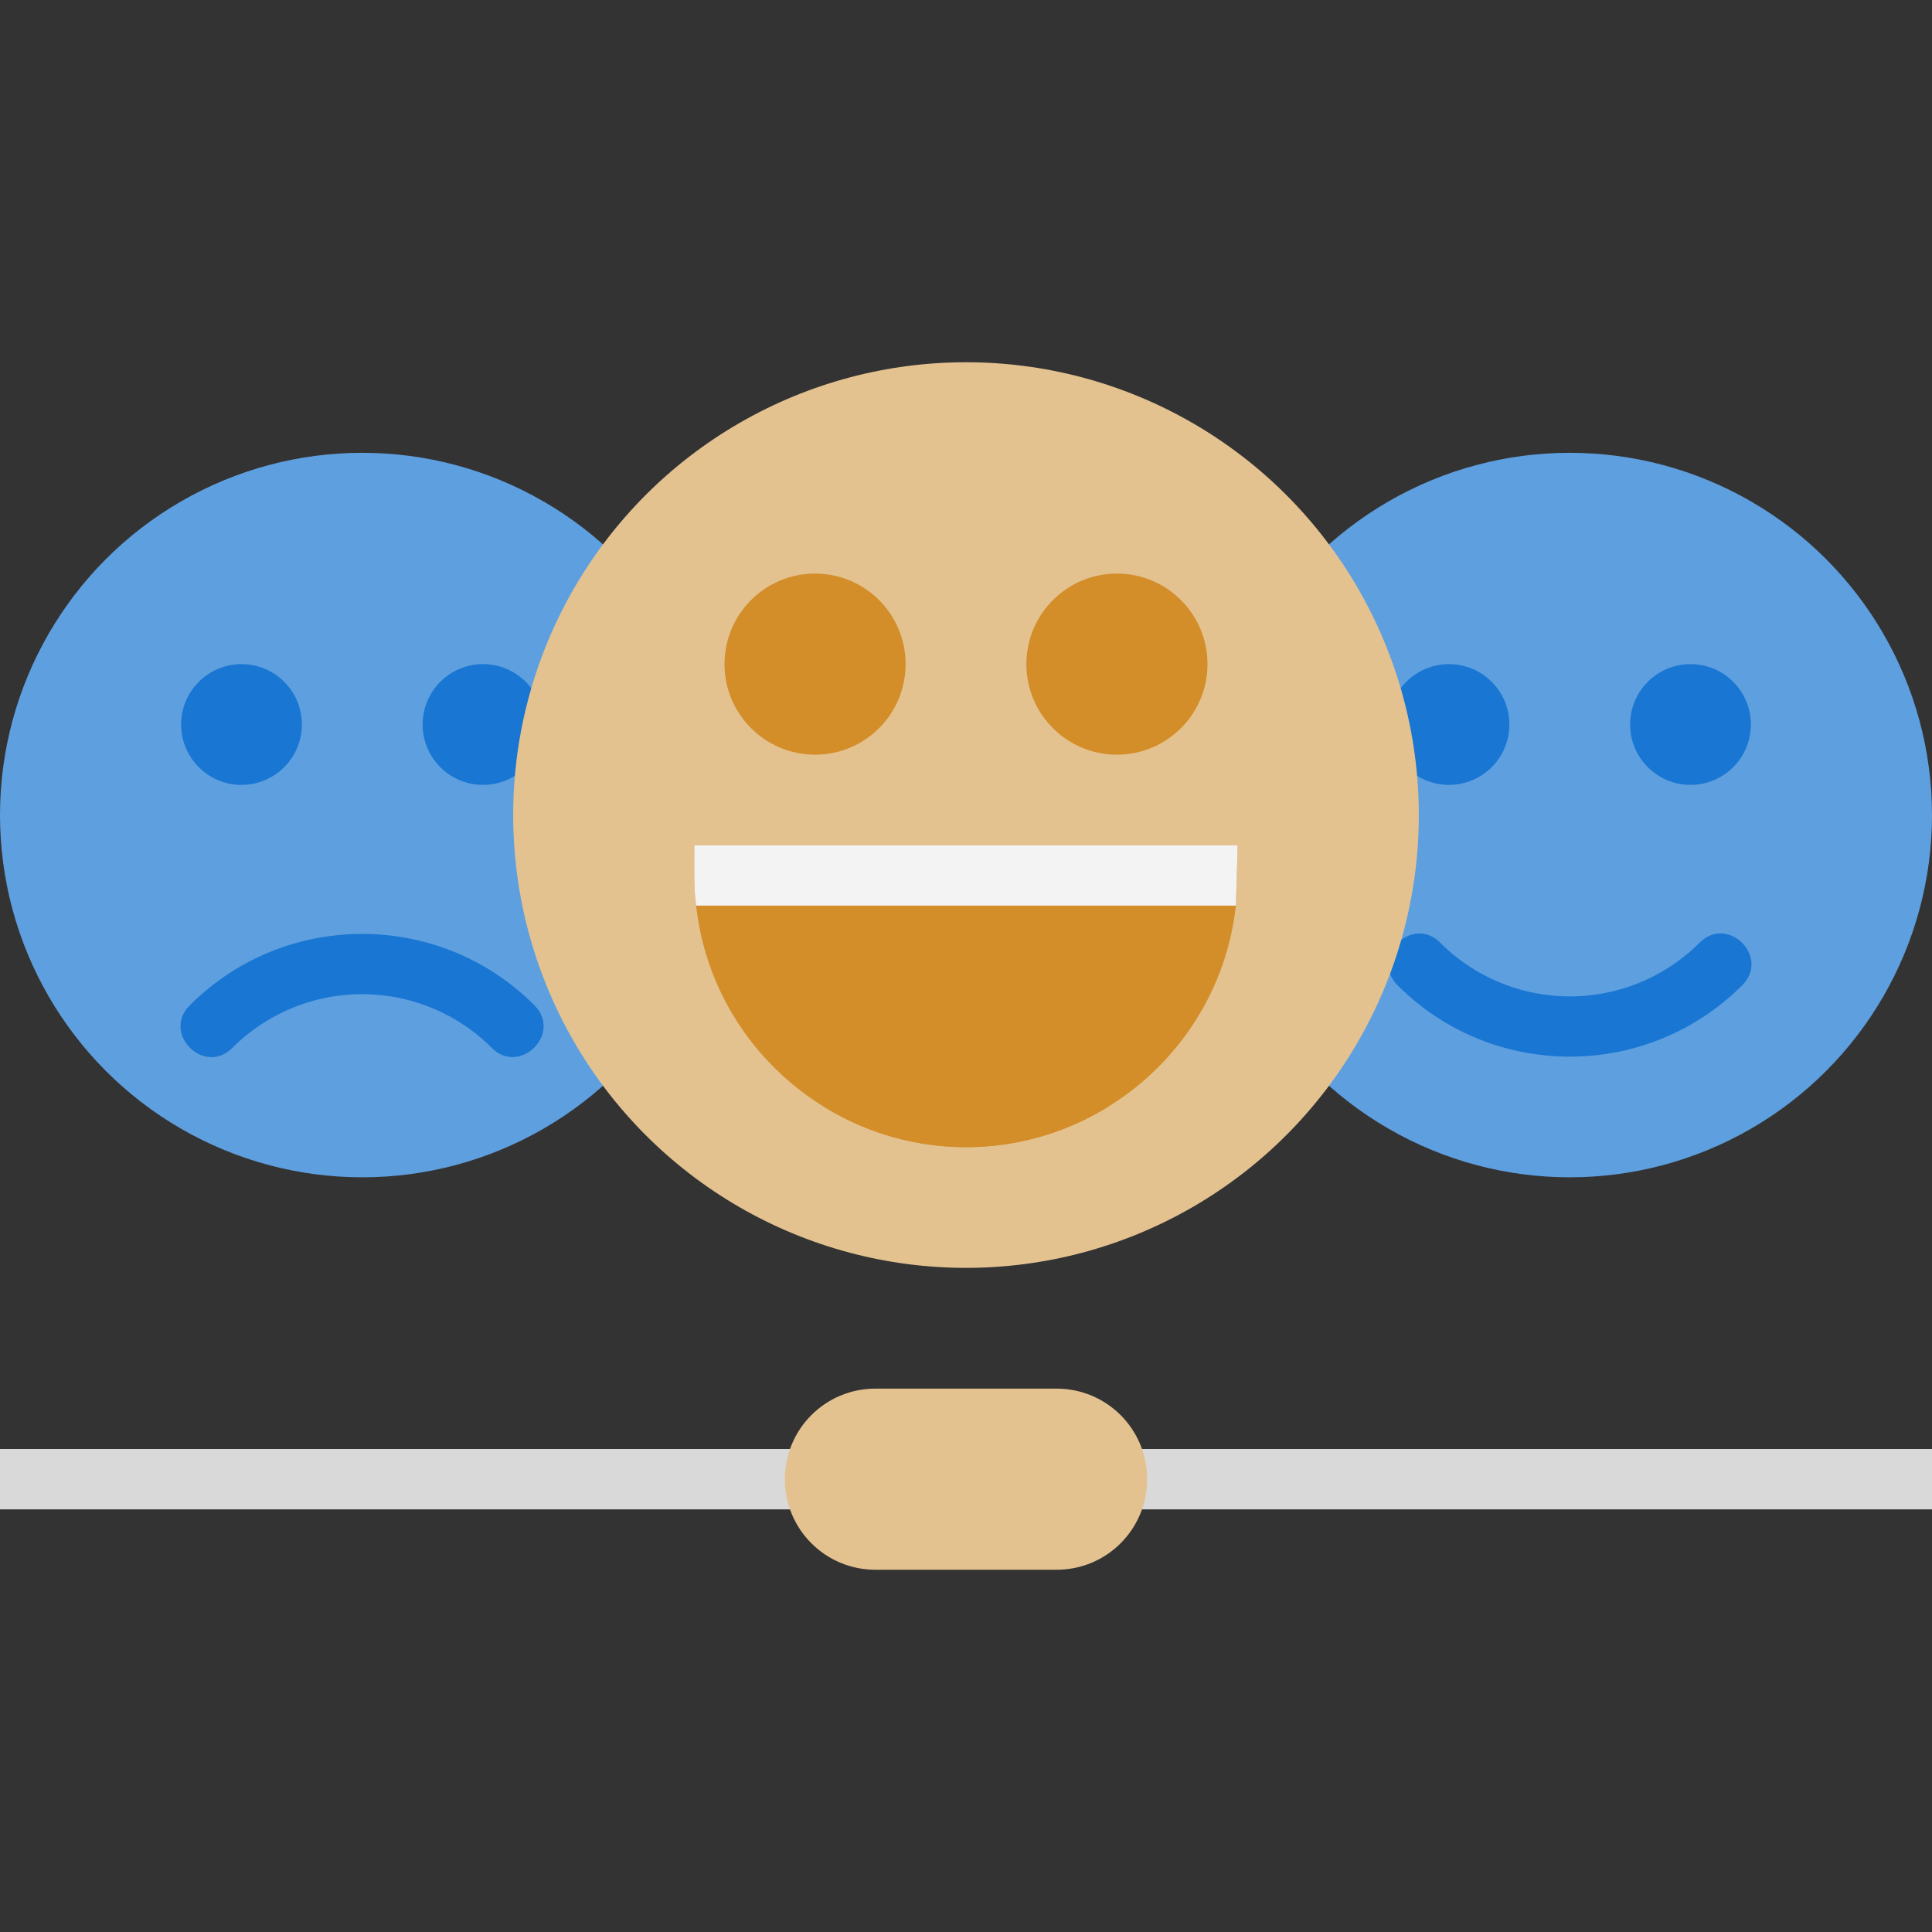 <svg xmlns="http://www.w3.org/2000/svg" viewBox="0 0 64 64" xmlns:v="https://vecta.io/nano"><rect x="0" y="0" width="64" height="64" fill="#333333" stroke="none"/><circle cx="12" cy="27" r="12" fill="#5e9fdf"/><g fill="#1976d2"><circle cx="8" cy="24" r="2"/><path d="M16.29 34.71a6.08 6.08 0 0 0-8.59 0c-.94.94-2.35-.48-1.41-1.41 3.15-3.15 8.27-3.15 11.41 0 .94.94-.49 2.34-1.41 1.41z"/><circle cx="16" cy="24" r="2"/></g><circle cx="52" cy="27" r="12" fill="#5e9fdf"/><g fill="#1976d2"><circle cx="48" cy="24" r="2"/><path d="M47.71 31.23a6.08 6.08 0 0 0 8.59 0c.94-.94 2.35.48 1.41 1.41-3.15 3.15-8.27 3.15-11.41 0-.94-.94.49-2.34 1.41-1.41z"/><circle cx="56" cy="24" r="2"/></g><circle cx="32" cy="27" r="15" fill="#e4c290"/><g fill="#d38e2a"><circle cx="27" cy="22" r="3"/><circle cx="37" cy="22" r="3"/><path d="M41 28l-.06 2c-.5 4.55-4.38 8-8.94 8s-8.44-3.45-8.94-8c-.08-.63-.06-1.01-.06-2h18z"/></g><path d="M41 28l-.06 2H23.06c-.08-.63-.06-1.01-.06-2h18z" fill="#f3f3f3"/><path d="M36.71,36.66c-2.88,1.79-6.54,1.79-9.42,0,1.58-3.54,7.85-3.54,9.42,0Z" fill="#d38e2a"/><path d="M0 48h64v2H0z" fill="#d9d9d9"/><path d="M35,52h-6c-1.66,0-3-1.34-3-3s1.34-3,3-3h6c1.66,0,3,1.34,3,3s-1.34,3-3,3Z" fill="#e4c290"/></svg>